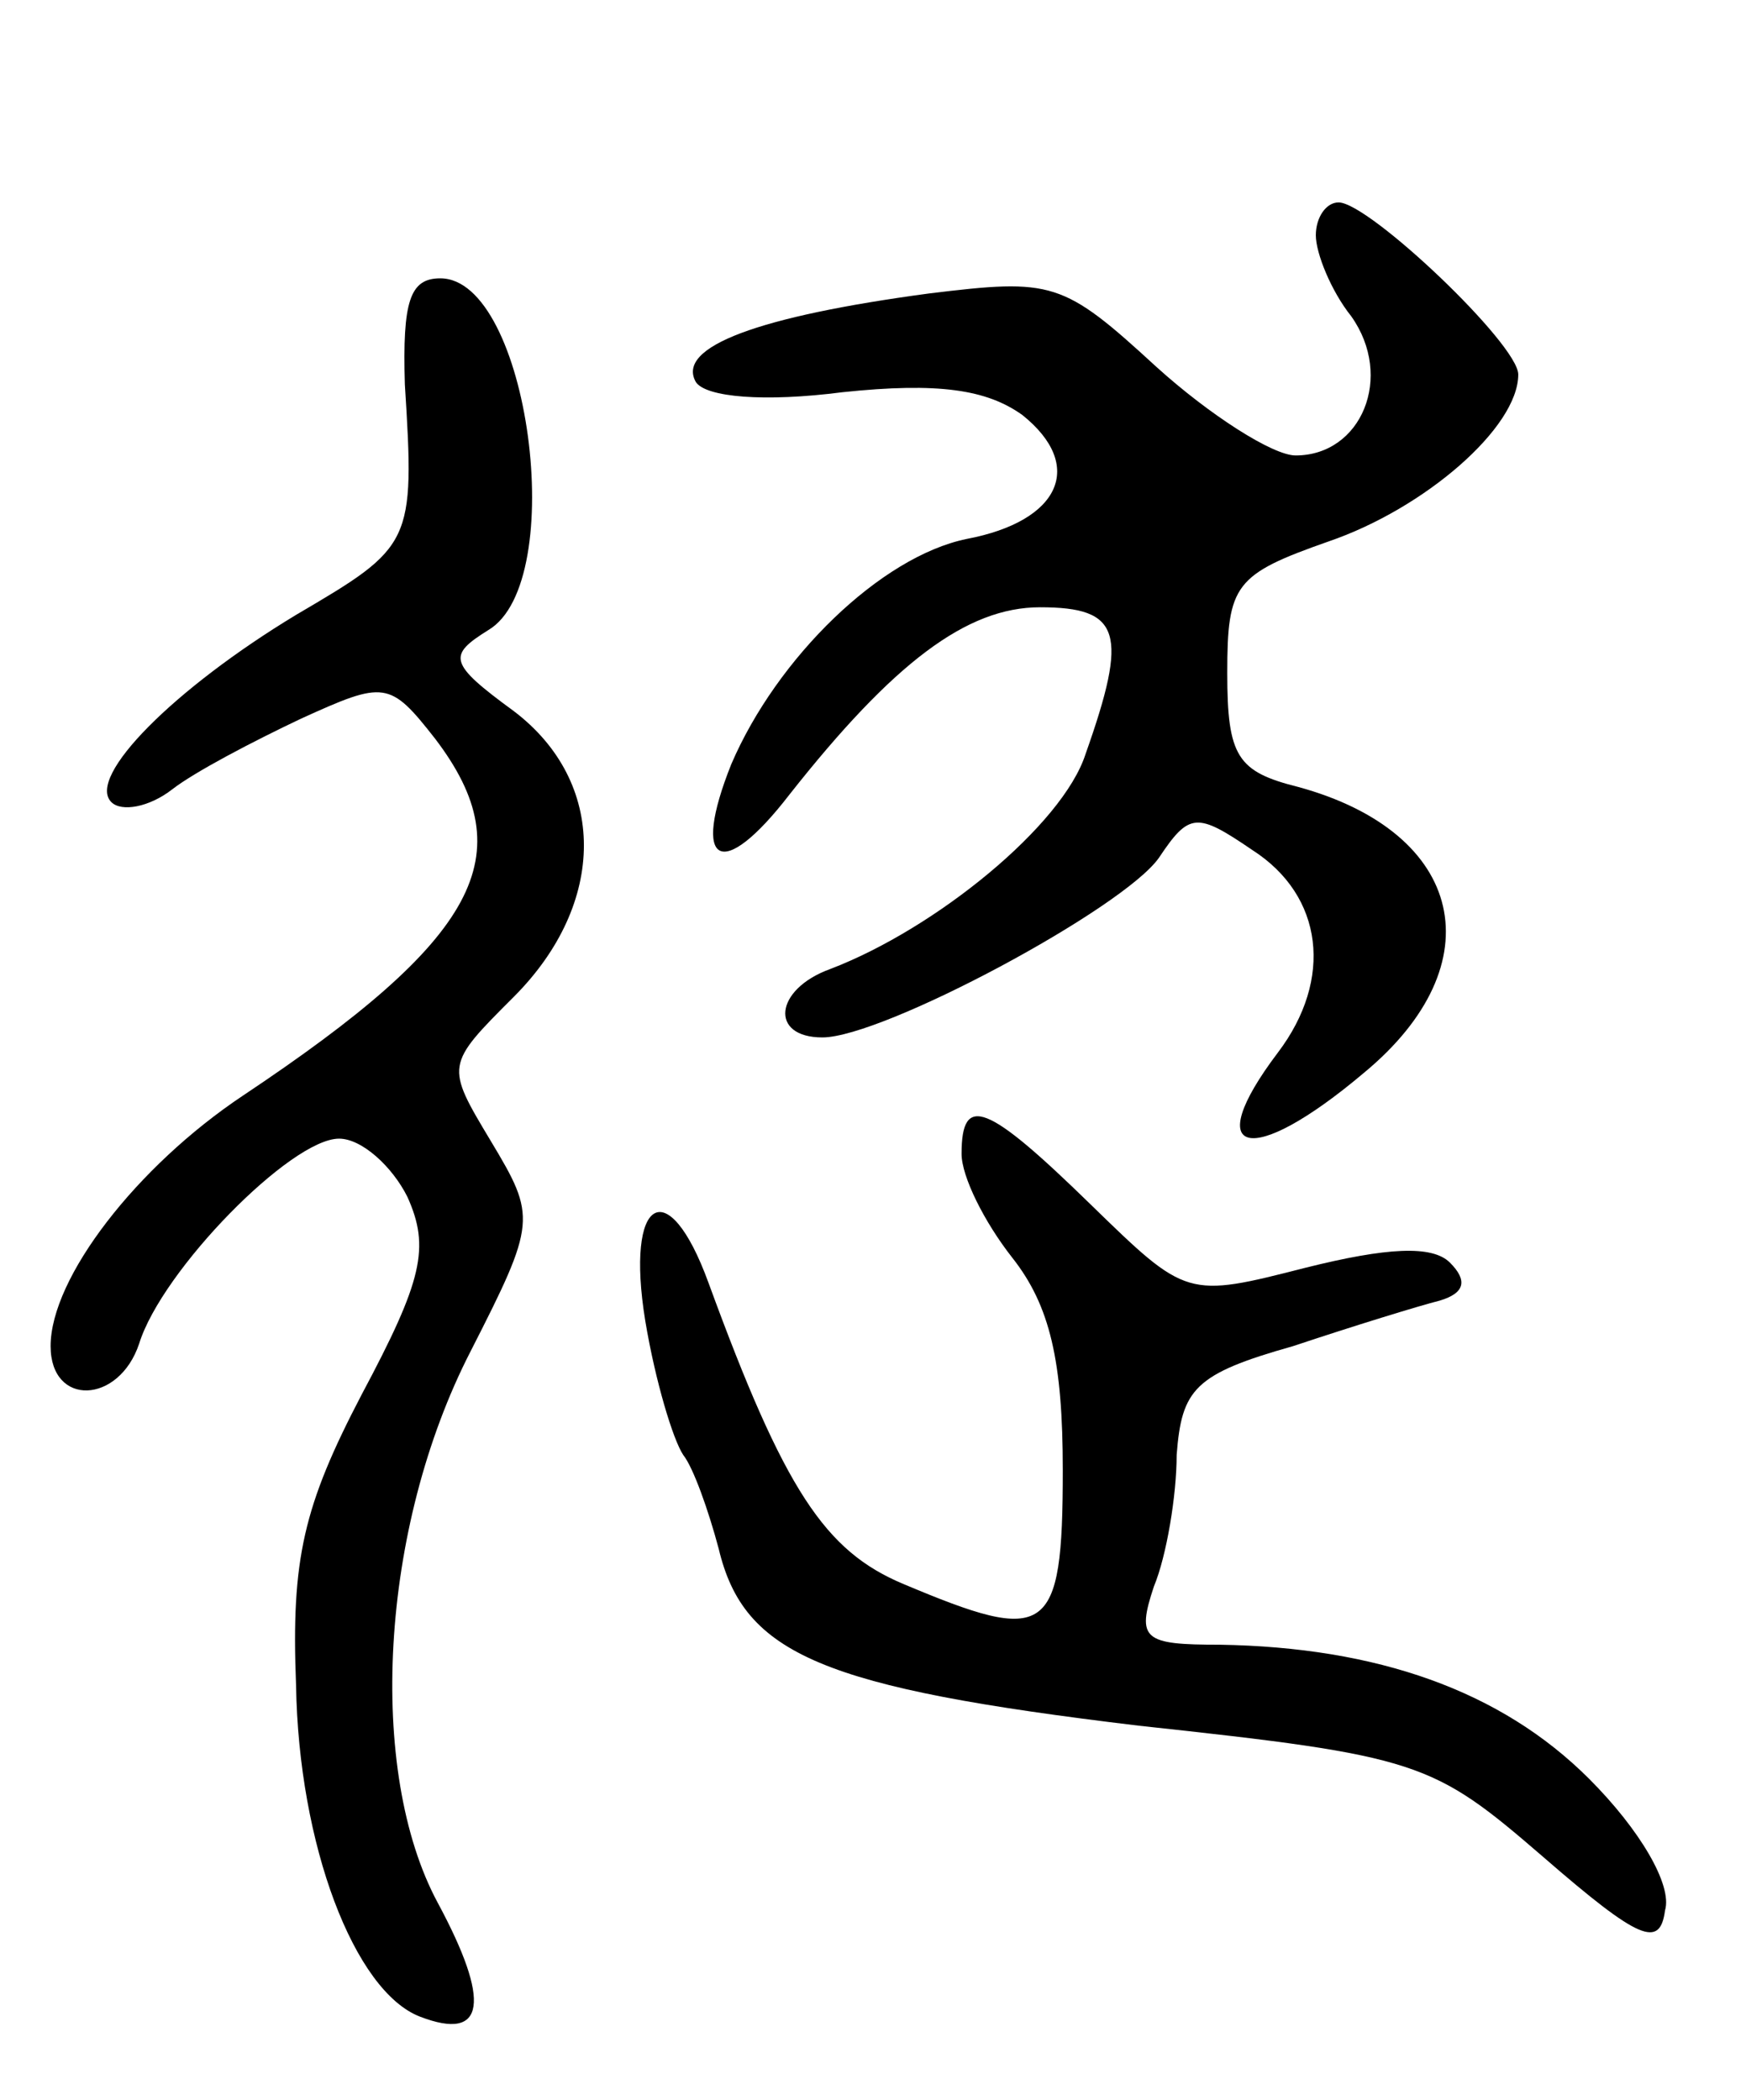 <svg version="1.0" xmlns="http://www.w3.org/2000/svg"
 width="69pt" height="83pt" viewBox="0 0 69 83"
 preserveAspectRatio="xMidYMid meet">
<g transform="translate(0,83) scale(0.1,-0.1)"
fill="#000000" stroke="none">
<path d="M520 737 c0 -7 6 -22 14 -32 17 -24 4 -55 -22 -55 -9 0 -34 16 -55
35 -37 34 -41 35 -90 29 -67 -9 -100 -21 -92 -35 4 -6 27 -8 58 -4 38 4 57 1
71 -9 25 -20 15 -42 -22 -49 -34 -7 -75 -47 -93 -89 -16 -40 -4 -47 23 -12 41
52 70 74 99 74 32 0 35 -10 18 -58 -9 -28 -59 -69 -101 -85 -22 -8 -24 -27 -3
-27 24 0 119 51 133 71 12 18 15 18 37 3 28 -18 32 -51 10 -80 -31 -41 -11
-46 34 -8 52 43 40 95 -26 113 -24 6 -28 12 -28 45 0 35 3 39 40 52 38 13 75
45 75 66 0 12 -59 68 -71 68 -5 0 -9 -6 -9 -13z"/>
<path d="M160 678 c4 -63 3 -64 -43 -91 -48 -29 -83 -64 -73 -74 4 -4 15 -2
24 5 9 7 32 19 51 28 33 15 35 15 53 -8 35 -46 17 -79 -76 -141 -42 -28 -76
-72 -76 -99 0 -24 27 -23 35 1 9 29 60 81 79 81 9 0 21 -11 27 -23 9 -20 6
-33 -18 -78 -23 -44 -28 -65 -26 -115 1 -63 23 -121 49 -131 26 -10 28 6 7 45
-28 52 -23 148 13 218 26 51 26 53 8 83 -18 30 -18 30 9 57 37 37 37 85 0 113
-26 19 -26 22 -10 32 32 19 16 139 -19 139 -12 0 -15 -9 -14 -42z"/>
<path d="M380 374 c0 -9 9 -27 20 -41 15 -19 20 -41 20 -84 0 -66 -6 -69 -63
-45 -31 13 -47 37 -77 119 -16 44 -33 34 -25 -15 4 -24 11 -47 15 -53 4 -5 10
-22 14 -37 10 -42 41 -55 166 -70 111 -12 116 -14 160 -52 38 -33 46 -36 48
-21 3 10 -10 32 -30 52 -35 35 -84 52 -146 53 -30 0 -33 2 -26 23 5 12 9 36 9
52 2 26 7 32 46 43 24 8 50 16 58 18 10 3 11 8 4 15 -7 7 -25 6 -57 -2 -47
-12 -47 -12 -85 25 -41 40 -51 44 -51 20z"/>
</g>
</svg>

